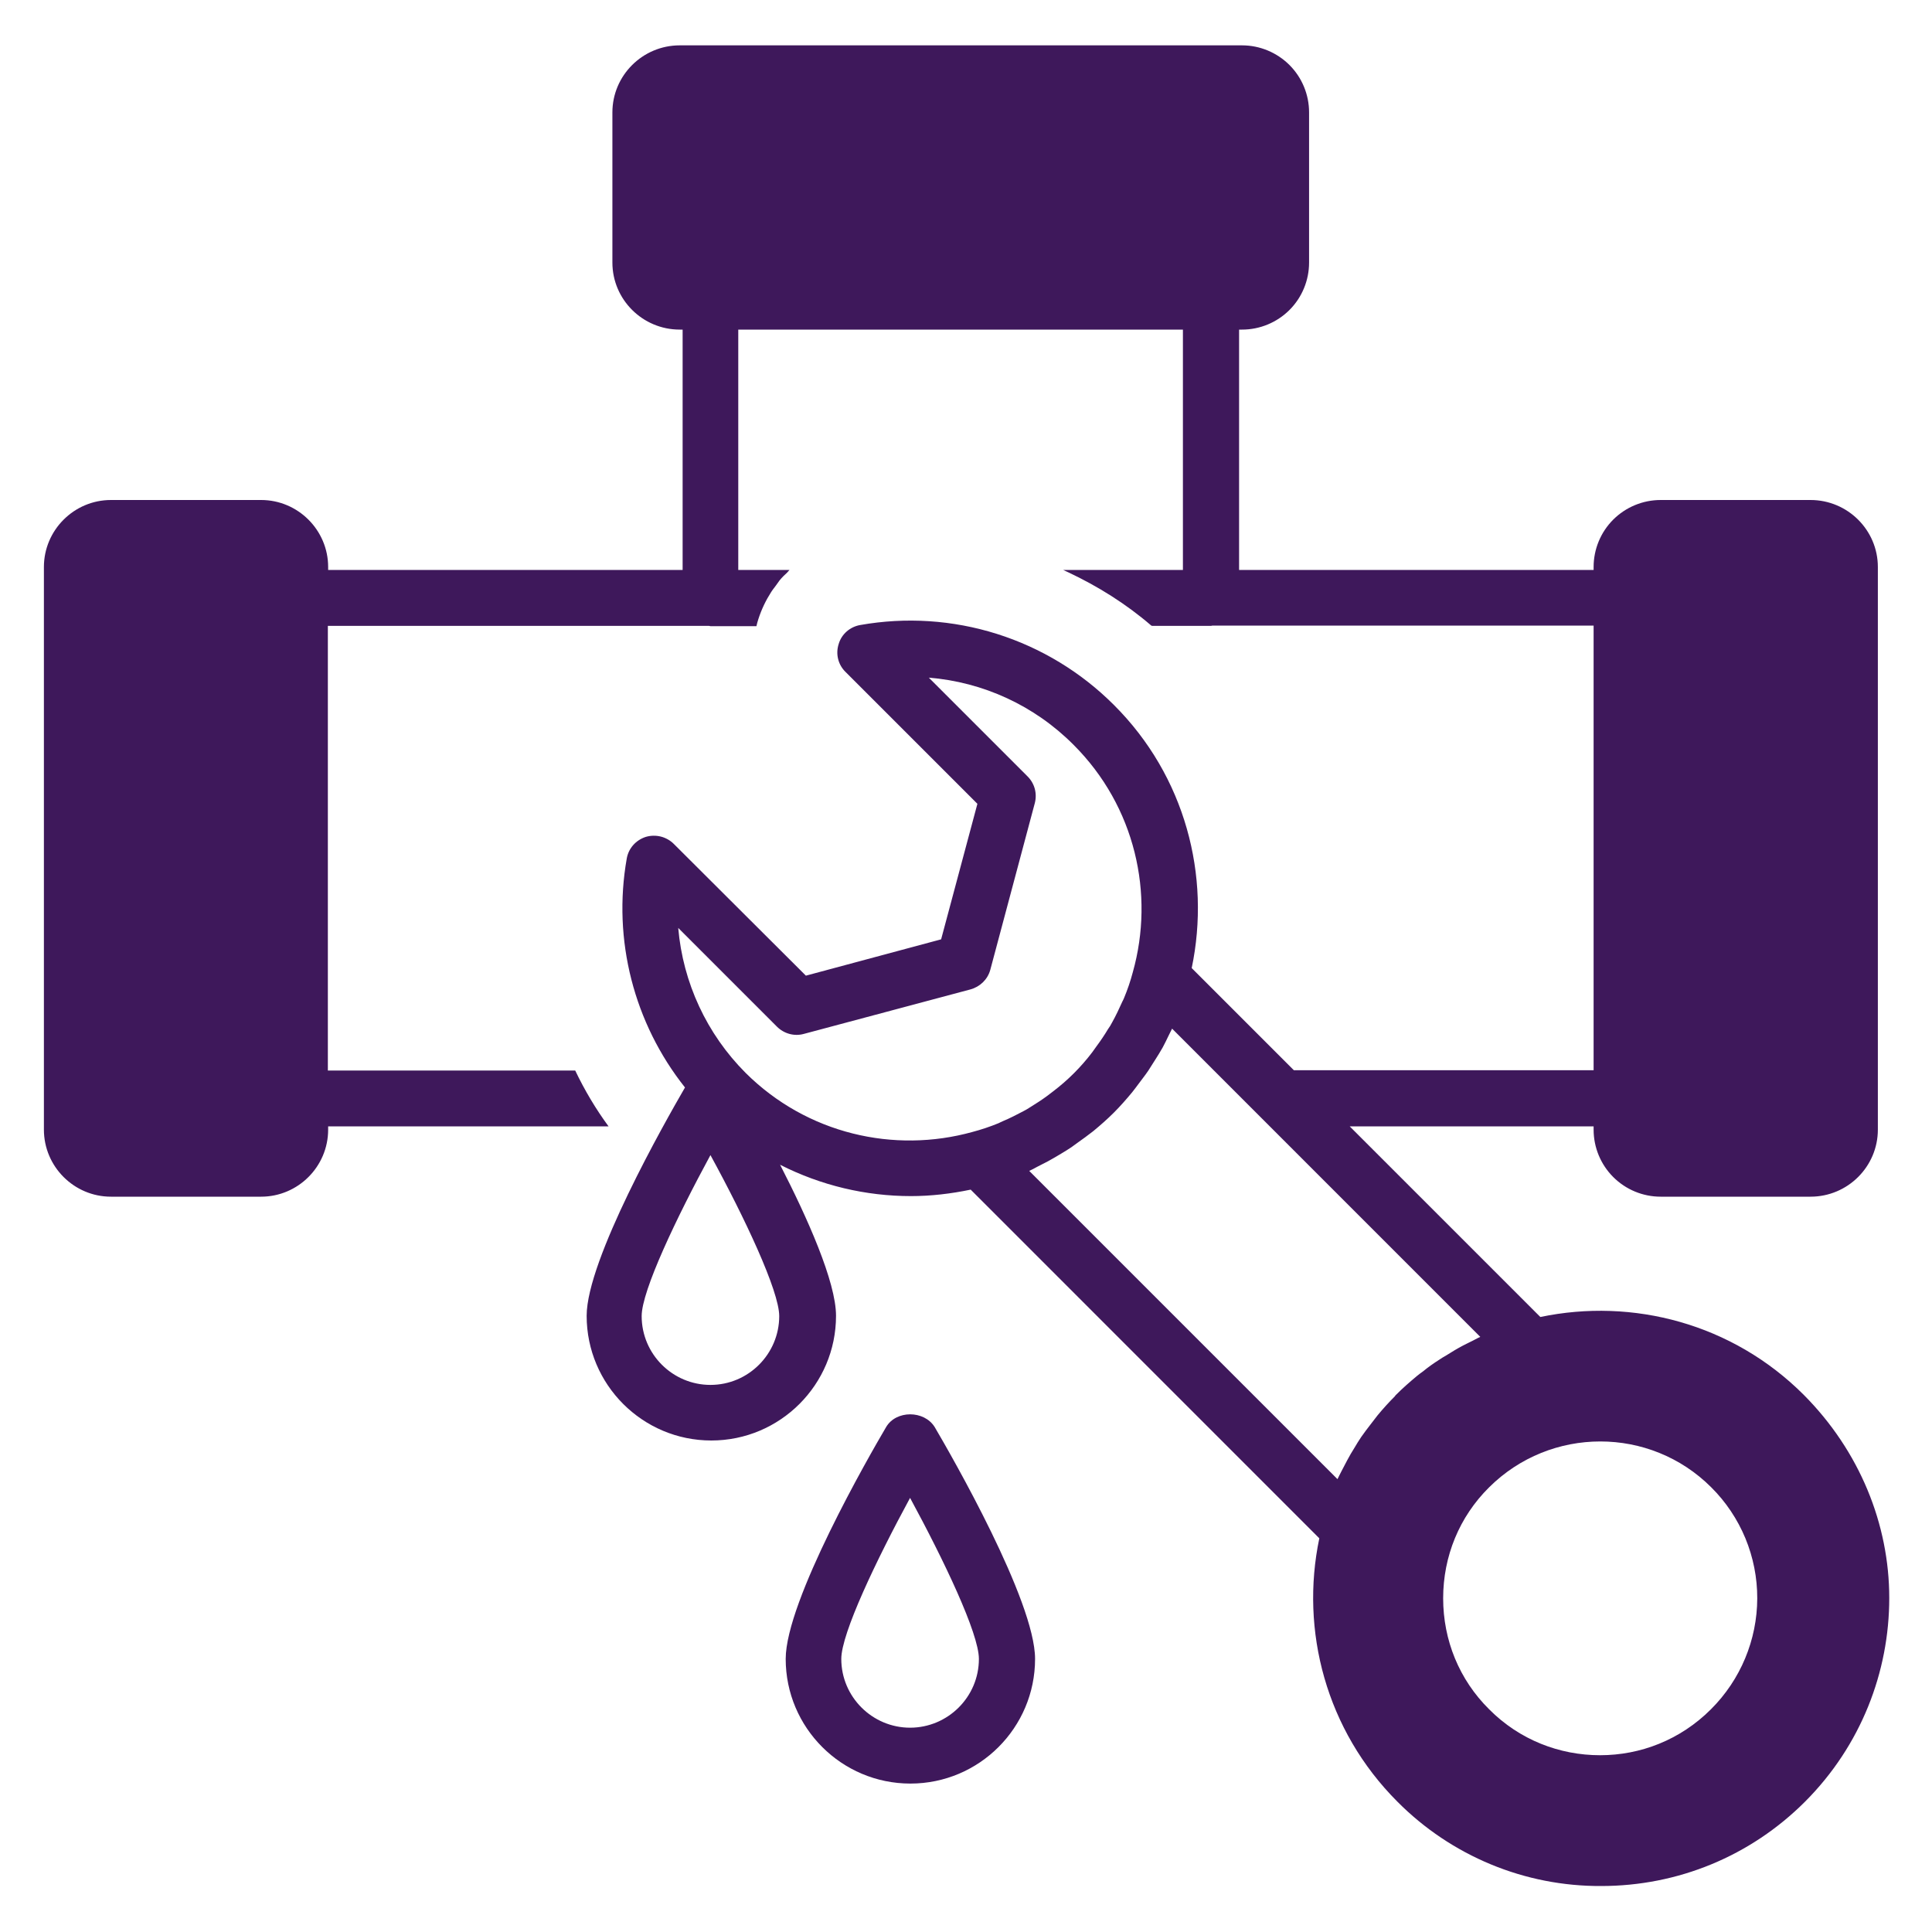 <svg width="40" height="40" viewBox="0 0 40 40" fill="none" xmlns="http://www.w3.org/2000/svg">
<g clip-path="url(#clip0_329_13)">
<path d="M37.345 28.879C35.867 27.4 33.8 26.867 31.891 27.267L27.945 23.321H32.994V23.388C32.994 23.756 33.14 24.109 33.4 24.369C33.661 24.63 34.014 24.776 34.382 24.776H37.485C38.255 24.776 38.879 24.152 38.879 23.388V11.739C38.879 10.976 38.255 10.352 37.485 10.352H34.382C34.014 10.352 33.661 10.498 33.4 10.758C33.14 11.018 32.994 11.371 32.994 11.739V11.8H25.654V6.824H25.715C26.083 6.824 26.436 6.678 26.697 6.418C26.957 6.158 27.103 5.805 27.103 5.436V2.327C27.103 1.959 26.957 1.606 26.697 1.346C26.436 1.086 26.083 0.939 25.715 0.939H14.073C13.303 0.939 12.679 1.564 12.679 2.327V5.436C12.679 6.2 13.303 6.824 14.073 6.824H14.133V11.8H6.794V11.739C6.794 10.976 6.17 10.352 5.406 10.352H2.297C1.533 10.352 0.909 10.976 0.909 11.739V23.388C0.909 24.152 1.533 24.776 2.297 24.776H5.406C6.17 24.776 6.794 24.152 6.794 23.388V23.321H12.6C12.333 22.958 12.103 22.57 11.909 22.164H6.788V12.958H14.679C14.691 12.958 14.697 12.964 14.709 12.964H15.661C15.673 12.909 15.685 12.867 15.703 12.812C15.766 12.618 15.854 12.433 15.964 12.261C15.994 12.212 16.03 12.17 16.061 12.127C16.085 12.091 16.115 12.055 16.139 12.018C16.188 11.958 16.242 11.903 16.297 11.855C16.315 11.836 16.327 11.818 16.346 11.8H15.285V6.824H24.491V11.8H22.012C22.018 11.8 22.018 11.806 22.024 11.806C22.055 11.818 22.085 11.836 22.115 11.848C22.733 12.139 23.315 12.503 23.836 12.952H23.842L23.849 12.958H25.073C25.085 12.958 25.091 12.952 25.103 12.952H32.994V22.158H26.788L24.673 20.043C25.073 18.133 24.539 16.067 23.061 14.594C22.383 13.916 21.552 13.412 20.639 13.124C19.725 12.836 18.756 12.773 17.812 12.94C17.6 12.976 17.424 13.127 17.364 13.333C17.297 13.54 17.352 13.764 17.509 13.915L20.236 16.642L19.485 19.448L16.685 20.2L13.951 17.473C13.877 17.399 13.783 17.346 13.681 17.32C13.578 17.295 13.471 17.297 13.37 17.327C13.164 17.394 13.012 17.564 12.976 17.776C12.679 19.461 13.127 21.188 14.182 22.515C13.764 23.236 12.146 26.085 12.146 27.242C12.146 28.667 13.303 29.824 14.727 29.824C16.151 29.824 17.309 28.667 17.309 27.242C17.309 26.54 16.715 25.212 16.151 24.115C17 24.546 17.927 24.764 18.861 24.764C19.273 24.764 19.691 24.715 20.097 24.63L27.315 31.849C26.915 33.758 27.454 35.824 28.933 37.303C29.485 37.859 30.143 38.3 30.867 38.6C31.591 38.9 32.368 39.052 33.151 39.048C34.739 39.048 36.242 38.43 37.37 37.303C38.533 36.139 39.115 34.612 39.115 33.085C39.115 31.558 38.503 30.043 37.345 28.879ZM16.133 27.248C16.133 28.03 15.497 28.673 14.709 28.673C13.927 28.673 13.285 28.036 13.285 27.248C13.285 26.721 14.012 25.2 14.709 23.915C15.412 25.2 16.133 26.727 16.133 27.248ZM20.764 23.212C20.733 23.224 20.703 23.242 20.673 23.255C20.497 23.327 20.315 23.388 20.133 23.436C18.515 23.885 16.709 23.479 15.436 22.212C14.633 21.407 14.139 20.345 14.042 19.212L16.085 21.255C16.23 21.4 16.442 21.461 16.642 21.406L20.091 20.485C20.291 20.43 20.448 20.279 20.503 20.079L21.424 16.63C21.45 16.532 21.45 16.429 21.424 16.331C21.397 16.233 21.345 16.144 21.273 16.073L19.23 14.03C20.352 14.121 21.418 14.606 22.23 15.424C23.503 16.697 23.909 18.509 23.454 20.127C23.406 20.309 23.346 20.485 23.273 20.661C23.261 20.691 23.248 20.715 23.236 20.739C23.17 20.885 23.103 21.03 23.024 21.17C23 21.218 22.97 21.267 22.939 21.309C22.867 21.43 22.788 21.546 22.703 21.661L22.612 21.788C22.381 22.092 22.11 22.363 21.806 22.594C21.764 22.63 21.721 22.655 21.679 22.691C21.564 22.776 21.448 22.849 21.333 22.921C21.285 22.952 21.236 22.982 21.188 23.006C21.049 23.079 20.909 23.152 20.764 23.212ZM29.461 28.394C29.418 28.424 29.376 28.455 29.333 28.491C29.188 28.612 29.042 28.739 28.909 28.873L28.903 28.879C28.891 28.891 28.885 28.897 28.879 28.909C28.752 29.036 28.636 29.164 28.521 29.303C28.473 29.364 28.424 29.43 28.376 29.491C28.309 29.576 28.242 29.667 28.182 29.752C28.133 29.824 28.085 29.903 28.042 29.976C27.988 30.061 27.939 30.145 27.891 30.236C27.849 30.315 27.812 30.388 27.77 30.467C27.745 30.521 27.715 30.57 27.691 30.624L21.309 24.242C21.364 24.218 21.418 24.188 21.473 24.158C21.546 24.121 21.618 24.085 21.697 24.043C21.788 23.994 21.879 23.939 21.97 23.885C22.042 23.843 22.109 23.8 22.182 23.752C22.279 23.685 22.37 23.612 22.467 23.546C22.521 23.503 22.582 23.461 22.636 23.418C22.782 23.297 22.927 23.17 23.061 23.036C23.194 22.903 23.321 22.758 23.442 22.612C23.491 22.552 23.533 22.491 23.576 22.436C23.642 22.346 23.715 22.255 23.776 22.164C23.824 22.091 23.867 22.018 23.915 21.945C23.97 21.861 24.024 21.77 24.073 21.685C24.115 21.606 24.151 21.533 24.188 21.455C24.212 21.4 24.242 21.352 24.267 21.297L30.648 27.679C30.576 27.709 30.509 27.752 30.442 27.782C30.388 27.806 30.339 27.836 30.285 27.861C30.17 27.921 30.061 27.988 29.945 28.061C29.891 28.091 29.842 28.121 29.788 28.158C29.685 28.224 29.57 28.303 29.461 28.394ZM35.424 35.388C34.788 36.024 33.964 36.34 33.127 36.34C32.291 36.34 31.461 36.024 30.83 35.388C30.212 34.776 29.879 33.958 29.879 33.091C29.879 32.224 30.212 31.406 30.83 30.794C32.103 29.527 34.164 29.527 35.43 30.794C35.733 31.095 35.972 31.453 36.136 31.847C36.299 32.242 36.383 32.664 36.382 33.091C36.38 33.953 36.035 34.779 35.424 35.388Z" fill="#3E185B"/>
<path d="M18.346 29.546C18 30.133 16.267 33.145 16.267 34.346C16.267 35.77 17.424 36.927 18.849 36.927C20.273 36.927 21.43 35.77 21.43 34.346C21.43 33.145 19.697 30.133 19.352 29.546C19.133 29.194 18.552 29.194 18.346 29.546ZM18.842 35.77C18.061 35.77 17.418 35.133 17.418 34.346C17.418 33.818 18.145 32.297 18.842 31.012C19.539 32.297 20.267 33.818 20.267 34.346C20.267 35.133 19.624 35.77 18.842 35.77Z" fill="#3E185B"/>
</g>
<defs>
<clipPath id="clip0_329_13">
<rect width="40" height="40" fill="white"/>
</clipPath>
</defs>
</svg>

